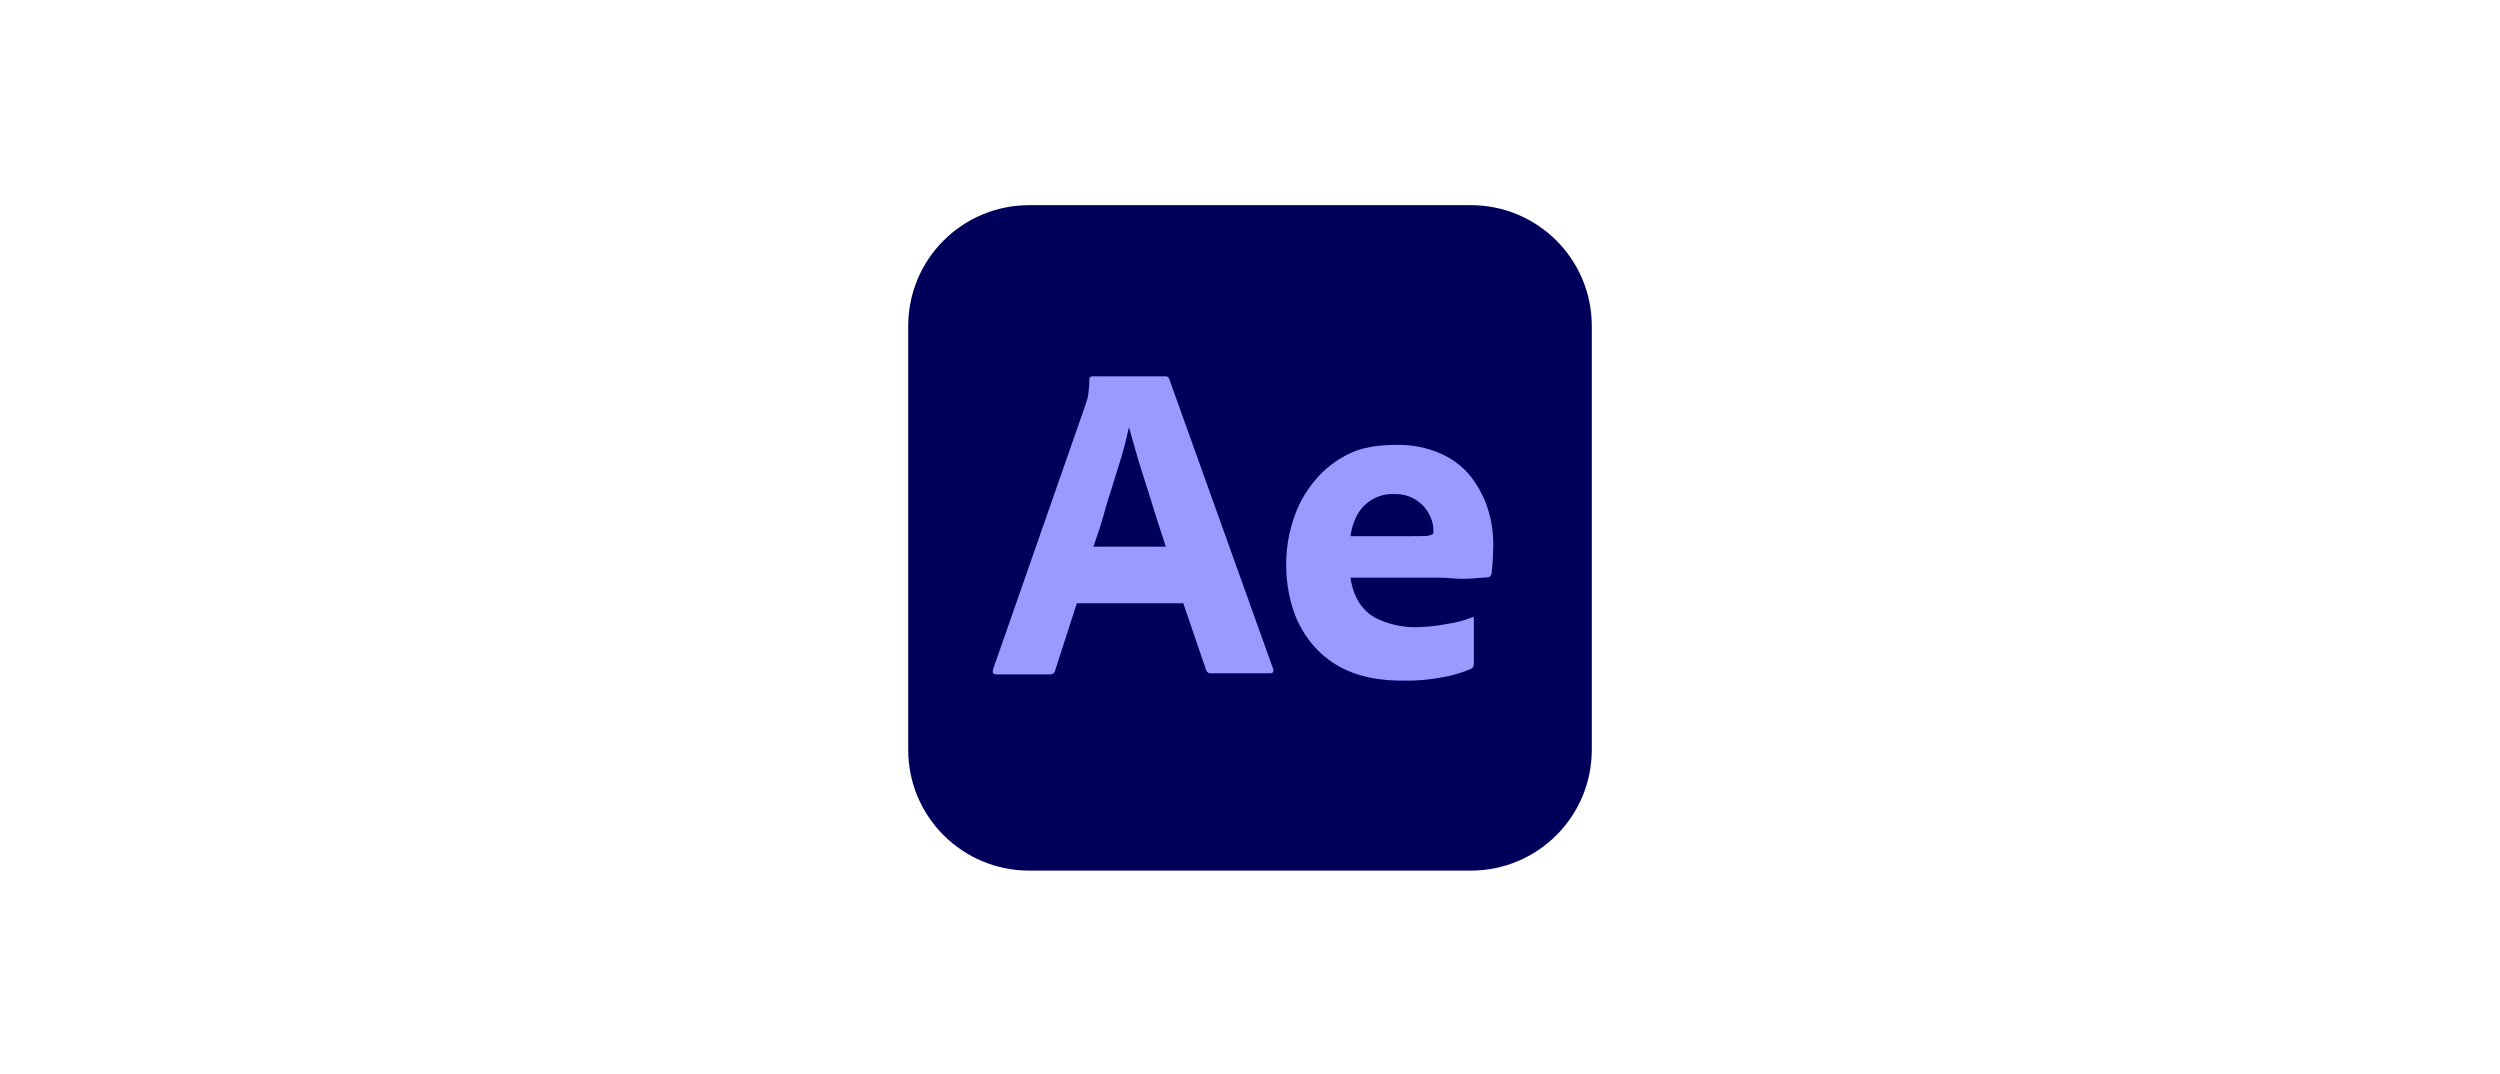 <svg width="256" height="110" viewBox="0 0 256 110" fill="none" xmlns="http://www.w3.org/2000/svg">
<g clip-path="url(#clip0_100_40)">
<path d="M105.396 21.007H150.604C157.458 21.007 163 26.54 163 33.384V76.774C163 83.618 157.458 89.151 150.604 89.151H105.396C98.542 89.151 93 83.618 93 76.774V33.384C93 26.54 98.542 21.007 105.396 21.007Z" fill="#00005B"/>
<path d="M121.117 61.777H110.267L108.05 68.649C107.992 68.911 107.758 69.086 107.496 69.057H102.013C101.692 69.057 101.604 68.882 101.692 68.533L111.084 41.654C111.171 41.362 111.259 41.1 111.375 40.751C111.492 40.14 111.55 39.499 111.55 38.858C111.521 38.712 111.638 38.567 111.784 38.538H119.338C119.542 38.538 119.688 38.625 119.717 38.77L130.363 68.474C130.45 68.795 130.363 68.94 130.071 68.94H123.975C123.771 68.969 123.567 68.824 123.508 68.62L121.117 61.631V61.776L121.117 61.777ZM111.959 55.982H119.367C119.192 55.37 118.959 54.642 118.696 53.885C118.433 53.099 118.171 52.254 117.909 51.381C117.617 50.478 117.354 49.604 117.063 48.702C116.771 47.799 116.509 46.954 116.275 46.11C116.042 45.294 115.838 44.537 115.634 43.838H115.575C115.313 45.09 114.992 46.343 114.584 47.595C114.146 48.993 113.709 50.449 113.242 51.905C112.863 53.39 112.396 54.759 111.959 55.982V55.982ZM147.542 59.156H138.296C138.413 60.059 138.704 60.961 139.2 61.748C139.725 62.534 140.454 63.145 141.329 63.495C142.496 63.99 143.779 64.252 145.062 64.223C146.083 64.194 147.104 64.106 148.096 63.903C149 63.786 149.875 63.553 150.692 63.233C150.837 63.116 150.925 63.175 150.925 63.466V67.921C150.925 68.038 150.896 68.154 150.867 68.271C150.808 68.358 150.75 68.416 150.662 68.475C149.729 68.882 148.767 69.174 147.746 69.348C146.375 69.61 145.004 69.727 143.604 69.698C141.387 69.698 139.521 69.348 138.004 68.678C136.575 68.067 135.321 67.106 134.329 65.912C133.396 64.776 132.725 63.495 132.317 62.097C131.908 60.728 131.704 59.301 131.704 57.845C131.704 56.273 131.937 54.729 132.433 53.215C132.9 51.759 133.629 50.419 134.62 49.225C135.583 48.06 136.779 47.128 138.149 46.459C139.52 45.789 141.154 45.556 143.02 45.556C144.566 45.527 146.112 45.818 147.541 46.459C148.737 46.983 149.787 47.769 150.604 48.788C151.362 49.778 151.975 50.885 152.354 52.108C152.733 53.273 152.908 54.467 152.908 55.661C152.908 56.36 152.879 56.971 152.85 57.525C152.792 58.078 152.762 58.486 152.733 58.748C152.704 58.952 152.529 59.126 152.325 59.126C152.15 59.126 151.829 59.155 151.362 59.184C150.895 59.242 150.341 59.272 149.67 59.272C148.999 59.272 148.299 59.155 147.541 59.155L147.542 59.156ZM138.296 54.904H144.45C145.208 54.904 145.763 54.904 146.112 54.875C146.346 54.846 146.579 54.788 146.783 54.642V54.351C146.783 53.972 146.725 53.623 146.608 53.273C146.083 51.643 144.537 50.536 142.817 50.594C141.212 50.507 139.696 51.352 138.937 52.808C138.587 53.478 138.383 54.176 138.296 54.904L138.296 54.904Z" fill="#9999FF"/>
</g>
<defs>
<clipPath id="clip0_100_40">
<rect width="70" height="68.158" fill="white" transform="translate(93 21)"/>
</clipPath>
</defs>
</svg>
